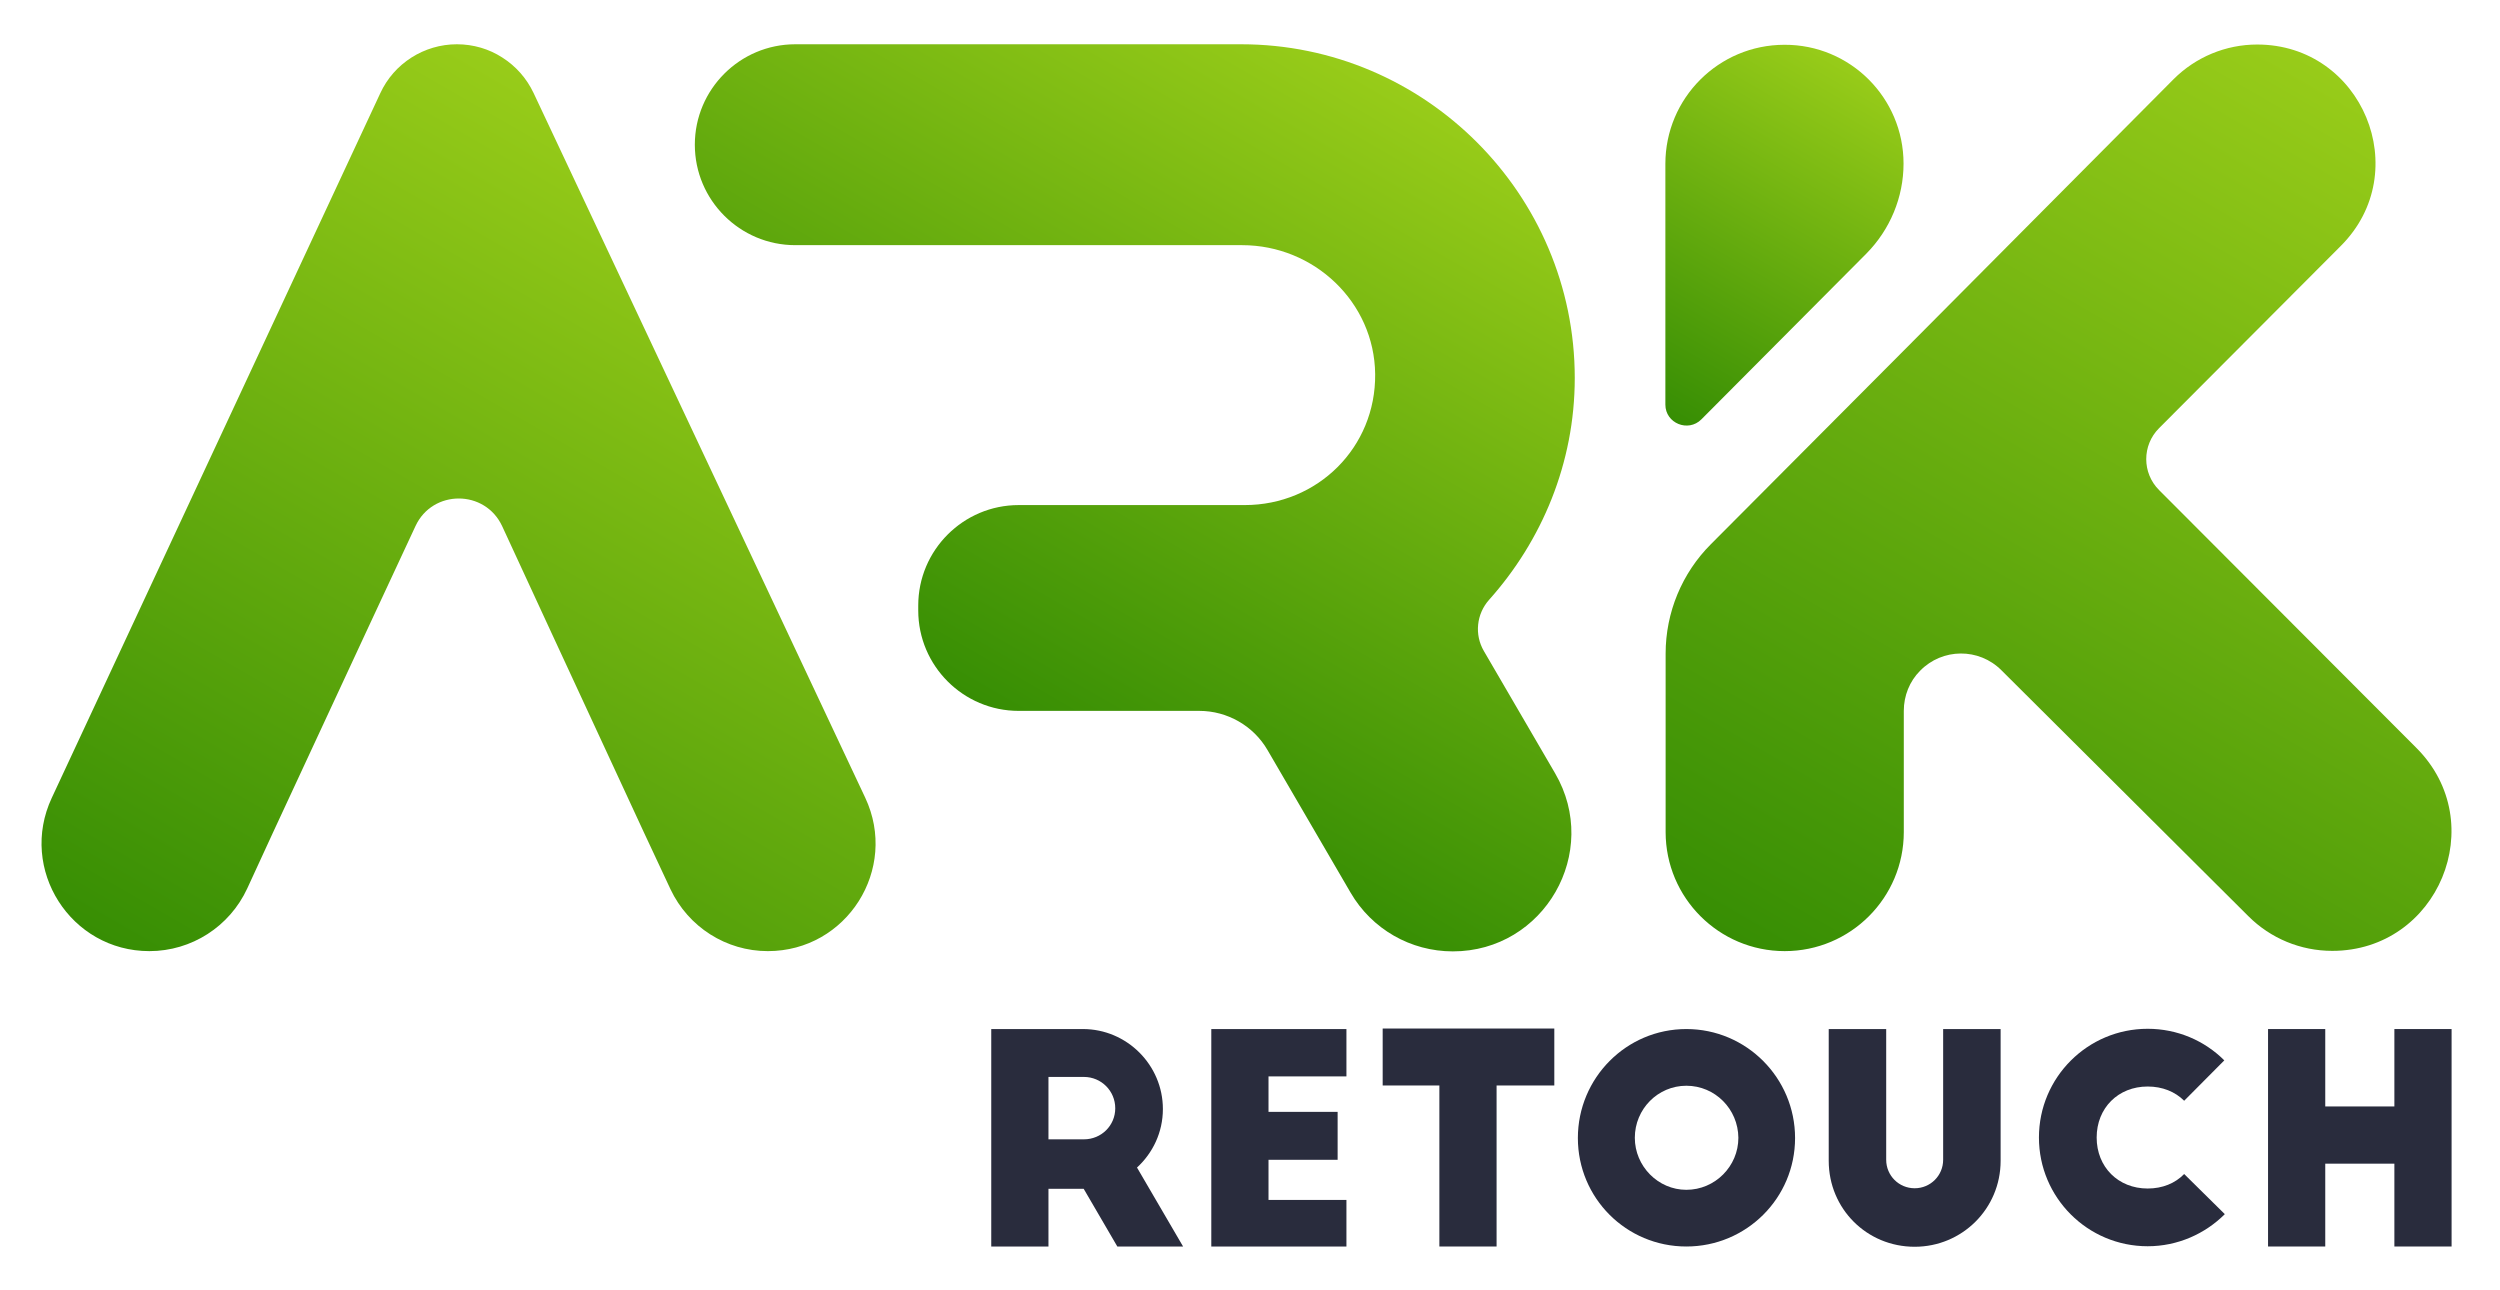 <?xml version="1.0" encoding="utf-8"?>
<!-- Generator: Adobe Illustrator 22.1.0, SVG Export Plug-In . SVG Version: 6.00 Build 0)  -->
<svg version="1.1" xmlns="http://www.w3.org/2000/svg" xmlns:xlink="http://www.w3.org/1999/xlink" x="0px" y="0px"
	 viewBox="0 0 965.7 498.4" style="enable-background:new 0 0 965.7 498.4;" xml:space="preserve">
<style type="text/css">
	.st0{display:none;}
	.st1{display:inline;}
	.st2{fill:url(#SVGID_1_);}
	.st3{fill:url(#SVGID_2_);}
	.st4{fill:url(#SVGID_3_);}
	.st5{fill:url(#SVGID_4_);}
	.st6{fill:#292C3D;}
	.st7{fill:url(#SVGID_5_);}
	.st8{fill:url(#SVGID_6_);}
	.st9{fill:url(#SVGID_7_);}
	.st10{fill:url(#SVGID_8_);}
	.st11{fill:url(#SVGID_9_);}
	.st12{fill:url(#SVGID_10_);}
	.st13{fill:url(#SVGID_11_);}
	.st14{fill:url(#SVGID_12_);}
</style>
<g id="Layer_1" class="st0">
	<g class="st1">
		<g>
			<linearGradient id="SVGID_1_" gradientUnits="userSpaceOnUse" x1="302.253" y1="84.25" x2="115.904" y2="407.016">
				<stop  offset="0" style="stop-color:#13B1EA"/>
				<stop  offset="1" style="stop-color:#2340E8"/>
			</linearGradient>
			<path class="st2" d="M206.9,35.9c-2.7-5.7-6.9-10.4-12.1-13.7c-5.1-3.3-11.2-5.1-17.5-5.1c-12.7,0-24.3,7.4-29.6,18.9l-127,272.1
				c-12.9,27.6,7.3,59.2,37.7,59.2h0c16.3,0,31-9.5,37.8-24.2l9.9-21.5l36-77.5l19.1-41c6.6-14.2,26.9-14.2,33.5,0.1l18.9,40.9
				l35.9,77.5l10.2,21.8c6.9,14.6,21.5,23.9,37.6,23.9h0c30.5,0,50.6-31.7,37.6-59.3L206.9,35.9z"/>
			<linearGradient id="SVGID_2_" gradientUnits="userSpaceOnUse" x1="532.163" y1="27.356" x2="388.102" y2="276.878">
				<stop  offset="0" style="stop-color:#13B1EA"/>
				<stop  offset="1" style="stop-color:#2340E8"/>
			</linearGradient>
			<path class="st3" d="M574,251.5c-3.7-6.3-2.9-14.3,2-19.8C596.2,209.1,609,179,609,146c0-71-57.9-128.9-128.9-128.9H307.9
				c-21.4,0-38.8,17.4-38.8,38.8v0c0,21.4,17.4,38.8,38.8,38.8h172.6c27.8,0,51.1,22,51.4,49.8c0.3,28.3-22.2,50.6-50.4,50.6h-87.3
				c-21.4,0-38.8,17.4-38.8,38.8v1.9c0,21.4,17.4,38.8,38.8,38.8H464c10.8,0,20.9,5.8,26.3,15.1l32.1,55.1
				c8.2,14.1,23.2,22.7,39.5,22.7h0c35.3,0,57.3-38.3,39.5-68.8L574,251.5z"/>
			<linearGradient id="SVGID_3_" gradientUnits="userSpaceOnUse" x1="934.181" y1="45.459" x2="730.693" y2="397.91">
				<stop  offset="0" style="stop-color:#13B1EA"/>
				<stop  offset="1" style="stop-color:#2340E8"/>
			</linearGradient>
			<path class="st4" d="M901.7,367.3L901.7,367.3c-12.2,0-23.8-4.8-32.4-13.4l-95.4-95c-8.7-8.7-22.8-8.6-31.4,0.2h0
				c-4.1,4.1-6.3,9.7-6.3,15.5v46.8c0,25.4-20.6,46-46,46h0c-25.4,0-46-20.6-46-46v-68.9c0-15.9,6.3-31.1,17.5-42.3l74.5-74.8
				L840.4,30.6c8.6-8.6,20.2-13.4,32.3-13.4h0c40.6,0,61,49.1,32.3,77.8l-70.2,70.4c-6.6,6.6-6.6,17.3,0,23.9l99.4,99.6
				C963.1,317.9,942.6,367.3,901.7,367.3z"/>
			<linearGradient id="SVGID_4_" gradientUnits="userSpaceOnUse" x1="713.274" y1="23.427" x2="636.474" y2="156.448">
				<stop  offset="0" style="stop-color:#13B1EA"/>
				<stop  offset="1" style="stop-color:#2340E8"/>
			</linearGradient>
			<path class="st5" d="M736.1,63.2L736.1,63.2c0,13-5.2,25.5-14.4,34.8l-63.7,64c-5.1,5.1-13.9,1.5-13.9-5.7v-93
				c0-25.4,20.6-46,46-46h0C715.5,17.2,736.1,37.8,736.1,63.2z"/>
		</g>
		<g>
			<g>
				<path class="st6" d="M269.7,481.5L230,441.7v39.8h-22.1v-84.2h9l39.8,39.7v-39.7h22.1v84.2H269.7z"/>
				<path class="st6" d="M290.1,481.5l39.3-84.2h10l39.6,84.2h-22.1l-5.2-11h-34.4l-5.1,11H290.1z M325.9,451.9h17.2l-8.5-18.5
					L325.9,451.9z"/>
				<path class="st6" d="M465.7,397.2l-39.2,84.3h-10.1l-39.3-84.3h22.2l22.1,47.9l22.2-47.9H465.7z"/>
				<path class="st6" d="M475.2,397.3h22.1v84.2h-22.1V397.3z"/>
				<path class="st6" d="M597.1,436.3v3.1c0,23.2-18.9,42.1-42.1,42.1c-23.2,0-42-18.9-42-42.1s18.7-42.1,42-42.1
					c11.6,0,22,4.7,29.6,12.2l-15.6,15.5c-3.6-3.4-8.3-5.6-14-5.6c-10.5,0-19.9,8.4-19.9,20s9.5,20,19.9,20c6.6,0,12.8-3.3,16.3-8.3
					H555v-14.8H597.1z"/>
				<path class="st6" d="M603.6,481.5l39.3-84.2h10l39.6,84.2h-22.1l-5.2-11h-34.4l-5.1,11H603.6z M639.4,451.9h17.2l-8.5-18.5
					L639.4,451.9z"/>
				<path class="st6" d="M696.3,397.2h66.3v22h-22.3v62.3h-22.1v-62.3h-21.9V397.2z"/>
				<path class="st6" d="M813.7,397.3c23.2,0,42.1,19,42.1,42.2c0,23.2-18.9,42-42.1,42c-23.2,0-42-18.7-42-42
					C771.7,416.3,790.4,397.3,813.7,397.3z M813.7,419.3c-11,0-20,9-20,20.1c0,11,9,20.1,20,20.1c11.1,0,20.1-9.1,20.1-20.1
					C833.7,428.3,824.8,419.3,813.7,419.3z"/>
				<path class="st6" d="M919.9,481.5l-13-22.3h-13.7v22.3h-22.1v-84.2h35.5c17.1,0,31,13.9,31,31c0,9-3.9,17.1-10,22.7l17.8,30.5
					H919.9z M893.2,440.1h13.7c6.7,0,12.1-5.3,12.1-12c0-6.7-5.4-12.1-12.1-12.1h-13.7V440.1z"/>
			</g>
		</g>
	</g>
</g>
<g id="Layer_3" class="st0">
	<g class="st1">
		<g>
			<linearGradient id="SVGID_5_" gradientUnits="userSpaceOnUse" x1="301.87" y1="84.25" x2="115.521" y2="407.016">
				<stop  offset="0" style="stop-color:#E51F40"/>
				<stop  offset="1" style="stop-color:#660E3A"/>
			</linearGradient>
			<path class="st7" d="M206.5,35.9c-2.7-5.7-6.9-10.4-12.1-13.7c-5.1-3.3-11.2-5.1-17.5-5.1c-12.7,0-24.3,7.4-29.6,18.9l-127,272.1
				c-12.9,27.6,7.3,59.2,37.7,59.2h0c16.3,0,31-9.5,37.8-24.2l9.9-21.5l36-77.5l19.1-41c6.6-14.2,26.9-14.2,33.5,0.1l18.9,40.9
				l35.9,77.5l10.2,21.8c6.9,14.6,21.5,23.9,37.6,23.9h0c30.5,0,50.6-31.7,37.6-59.3L206.5,35.9z"/>
			<linearGradient id="SVGID_6_" gradientUnits="userSpaceOnUse" x1="531.78" y1="27.356" x2="387.719" y2="276.878">
				<stop  offset="0" style="stop-color:#E51F40"/>
				<stop  offset="1" style="stop-color:#660E3A"/>
			</linearGradient>
			<path class="st8" d="M573.6,251.5c-3.7-6.3-2.9-14.3,2-19.8c20.3-22.7,33.1-52.7,33.1-85.7c0-71-57.9-128.9-128.9-128.9H307.6
				c-21.4,0-38.8,17.4-38.8,38.8v0c0,21.4,17.4,38.8,38.8,38.8h172.6c27.8,0,51.1,22,51.4,49.8c0.3,28.3-22.2,50.6-50.4,50.6h-87.3
				c-21.4,0-38.8,17.4-38.8,38.8v1.9c0,21.4,17.4,38.8,38.8,38.8h69.8c10.8,0,20.9,5.8,26.3,15.1l32.1,55.1
				c8.2,14.1,23.2,22.7,39.5,22.7h0c35.3,0,57.3-38.3,39.5-68.8L573.6,251.5z"/>
			<linearGradient id="SVGID_7_" gradientUnits="userSpaceOnUse" x1="933.798" y1="45.459" x2="730.31" y2="397.91">
				<stop  offset="0" style="stop-color:#E51F40"/>
				<stop  offset="1" style="stop-color:#660E3A"/>
			</linearGradient>
			<path class="st9" d="M901.3,367.3L901.3,367.3c-12.2,0-23.8-4.8-32.4-13.4l-95.4-95c-8.7-8.7-22.8-8.6-31.4,0.2l0,0
				c-4.1,4.1-6.3,9.7-6.3,15.5v46.8c0,25.4-20.6,46-46,46h0c-25.4,0-46-20.6-46-46v-68.9c0-15.9,6.3-31.1,17.5-42.3l74.5-74.8
				L840,30.6c8.6-8.6,20.2-13.4,32.3-13.4h0c40.6,0,61,49.1,32.3,77.8l-70.2,70.4c-6.6,6.6-6.6,17.3,0,23.9l99.4,99.6
				C962.7,317.9,942.2,367.3,901.3,367.3z"/>
			<linearGradient id="SVGID_8_" gradientUnits="userSpaceOnUse" x1="712.891" y1="23.427" x2="636.091" y2="156.448">
				<stop  offset="0" style="stop-color:#E51F40"/>
				<stop  offset="1" style="stop-color:#660E3A"/>
			</linearGradient>
			<path class="st10" d="M735.7,63.2L735.7,63.2c0,13-5.2,25.5-14.4,34.8l-63.7,64c-5.1,5.1-13.9,1.5-13.9-5.7v-93
				c0-25.4,20.6-46,46-46h0C715.1,17.2,735.7,37.8,735.7,63.2z"/>
		</g>
		<g>
			<path class="st6" d="M627.9,423.1c0-3.5-2.9-6.4-6.4-6.4c-3.5,0-6.3,2.9-6.3,6.4s2.8,6.3,6.3,6.3c8.2,0,15.6,3.9,20.3,10
				c3.6,4.5,5.6,10.1,5.6,16.3c0,14.4-11.6,25.8-25.9,25.8s-25.9-11.3-25.9-26.1h19.6c0,3.6,2.8,6.4,6.3,6.4c3.5,0,6.4-2.8,6.4-6.3
				s-2.9-6.4-6.4-6.4c-14.4,0-25.8-11.4-25.8-25.8c0-14.4,11.4-25.9,25.8-25.9s25.9,11.4,25.9,25.8H627.9z"/>
			<path class="st6" d="M685.2,397.3v30H712v-30h22.1v84.2H712v-32.1h-26.7v32.1h-22.1v-84.2H685.2z"/>
			<path class="st6" d="M751,397.3h52.3v18.3h-30.2v13.7h26.7v18.6h-26.7v15.5h30.2v18.1H751V397.3z"/>
			<path class="st6" d="M819.1,397.3h22.1v61.9h30.3v22.2h-52.4V397.3z"/>
			<path class="st6" d="M887.3,397.3h52.7v18.2h-30.6v13.7h27v18.7h-27v33.5h-22.1V397.3z"/>
		</g>
	</g>
</g>
<g id="Layer_2">
	<g>
		<g>
			<linearGradient id="SVGID_9_" gradientUnits="userSpaceOnUse" x1="301.487" y1="84.25" x2="115.138" y2="407.016">
				<stop  offset="0" style="stop-color:#98CC19"/>
				<stop  offset="1" style="stop-color:#378E04"/>
			</linearGradient>
			<path class="st11" d="M206.1,35.9c-2.7-5.7-6.9-10.4-12.1-13.7c-5.1-3.3-11.2-5.1-17.5-5.1c-12.7,0-24.3,7.4-29.6,18.9L20,308.2
				c-12.9,27.6,7.3,59.2,37.7,59.2h0c16.3,0,31-9.5,37.8-24.2l9.9-21.5l36-77.5l19.1-41c6.6-14.2,26.9-14.2,33.5,0.1l18.9,40.9
				l35.9,77.5l10.2,21.8c6.9,14.6,21.5,23.9,37.6,23.9h0c30.5,0,50.6-31.7,37.6-59.3L206.1,35.9z"/>
			<linearGradient id="SVGID_10_" gradientUnits="userSpaceOnUse" x1="531.397" y1="27.356" x2="387.336" y2="276.878">
				<stop  offset="0" style="stop-color:#98CC19"/>
				<stop  offset="1" style="stop-color:#378E04"/>
			</linearGradient>
			<path class="st12" d="M573.2,251.5c-3.7-6.3-2.9-14.3,2-19.8c20.3-22.7,33.1-52.7,33.1-85.7c0-71-57.9-128.9-128.9-128.9H307.2
				c-21.4,0-38.8,17.4-38.8,38.8v0c0,21.4,17.4,38.8,38.8,38.8h172.6c27.8,0,51.1,22,51.4,49.8c0.3,28.3-22.2,50.6-50.4,50.6h-87.3
				c-21.4,0-38.8,17.4-38.8,38.8v1.9c0,21.4,17.4,38.8,38.8,38.8h69.8c10.8,0,20.9,5.8,26.3,15.1l32.1,55.1
				c8.2,14.1,23.2,22.7,39.5,22.7h0c35.3,0,57.3-38.3,39.5-68.8L573.2,251.5z"/>
			<linearGradient id="SVGID_11_" gradientUnits="userSpaceOnUse" x1="933.415" y1="45.459" x2="729.927" y2="397.91">
				<stop  offset="0" style="stop-color:#98CC19"/>
				<stop  offset="1" style="stop-color:#378E04"/>
			</linearGradient>
			<path class="st13" d="M900.9,367.3L900.9,367.3c-12.2,0-23.8-4.8-32.4-13.4l-95.4-95c-8.7-8.7-22.8-8.6-31.4,0.2l0,0
				c-4.1,4.1-6.3,9.7-6.3,15.5v46.8c0,25.4-20.6,46-46,46h0c-25.4,0-46-20.6-46-46v-68.9c0-15.9,6.3-31.1,17.5-42.3l74.5-74.8
				L839.6,30.6c8.6-8.6,20.2-13.4,32.3-13.4h0c40.6,0,61,49.1,32.3,77.8l-70.2,70.4c-6.6,6.6-6.6,17.3,0,23.9l99.4,99.6
				C962.4,317.9,941.8,367.3,900.9,367.3z"/>
			<linearGradient id="SVGID_12_" gradientUnits="userSpaceOnUse" x1="712.508" y1="23.427" x2="635.708" y2="156.448">
				<stop  offset="0" style="stop-color:#98CC19"/>
				<stop  offset="1" style="stop-color:#378E04"/>
			</linearGradient>
			<path class="st14" d="M735.3,63.2L735.3,63.2c0,13-5.2,25.5-14.4,34.8l-63.7,64c-5.1,5.1-13.9,1.5-13.9-5.7v-93
				c0-25.4,20.6-46,46-46h0C714.7,17.2,735.3,37.8,735.3,63.2z"/>
		</g>
		<g>
			<path class="st6" d="M431.6,481.5l-13-22.3H405v22.3h-22.1v-84h35.4c17,0,30.9,13.9,30.9,30.9c0,9-3.9,17-10,22.6l17.8,30.5
				H431.6z M405,440.1h13.7c6.7,0,12.1-5.3,12.1-12c0-6.7-5.4-12.1-12.1-12.1H405V440.1z"/>
			<path class="st6" d="M467.9,397.5h52.2v18.3H490v13.7h26.7V448H490v15.5h30.1v18h-52.2V397.5z"/>
			<path class="st6" d="M534.2,397.3h66.2v22h-22.3v62.2H556v-62.2h-21.9V397.3z"/>
			<path class="st6" d="M651.4,397.5c23.2,0,42,18.9,42,42.1s-18.8,41.9-42,41.9c-23.2,0-41.9-18.7-41.9-41.9
				S628.2,397.5,651.4,397.5z M651.4,419.4c-11,0-19.9,9-19.9,20.1c0,11,9,20.1,19.9,20.1c11.1,0,20.1-9.1,20.1-20.1
				C671.4,428.4,662.5,419.4,651.4,419.4z"/>
			<path class="st6" d="M728.6,448c0,6.1,4.9,11,11,11c6.1,0,11-4.9,11-11v-50.5h22.2v50.9c0,18.5-14.9,33.2-33.2,33.2
				c-18.5,0-33.2-14.7-33.2-33.2v-50.9h22.2V448z"/>
			<path class="st6" d="M843.7,425.2c-3.5-3.5-8.4-5.5-14.1-5.5c-11.4,0-19.7,8.3-19.7,19.7c0,11.4,8.3,19.7,19.7,19.7
				c5.7,0,10.6-2,14.1-5.6l15.7,15.5c-7.6,7.6-18.2,12.4-29.8,12.4c-23.2,0-42-18.8-42-42c0-23.2,18.8-42,42-42
				c11.5,0,22,4.6,29.6,12.2L843.7,425.2z"/>
			<path class="st6" d="M898.2,397.5v29.9h26.7v-29.9H947v84h-22.1v-32h-26.7v32h-22.1v-84H898.2z"/>
		</g>
	</g>
</g>
</svg>
